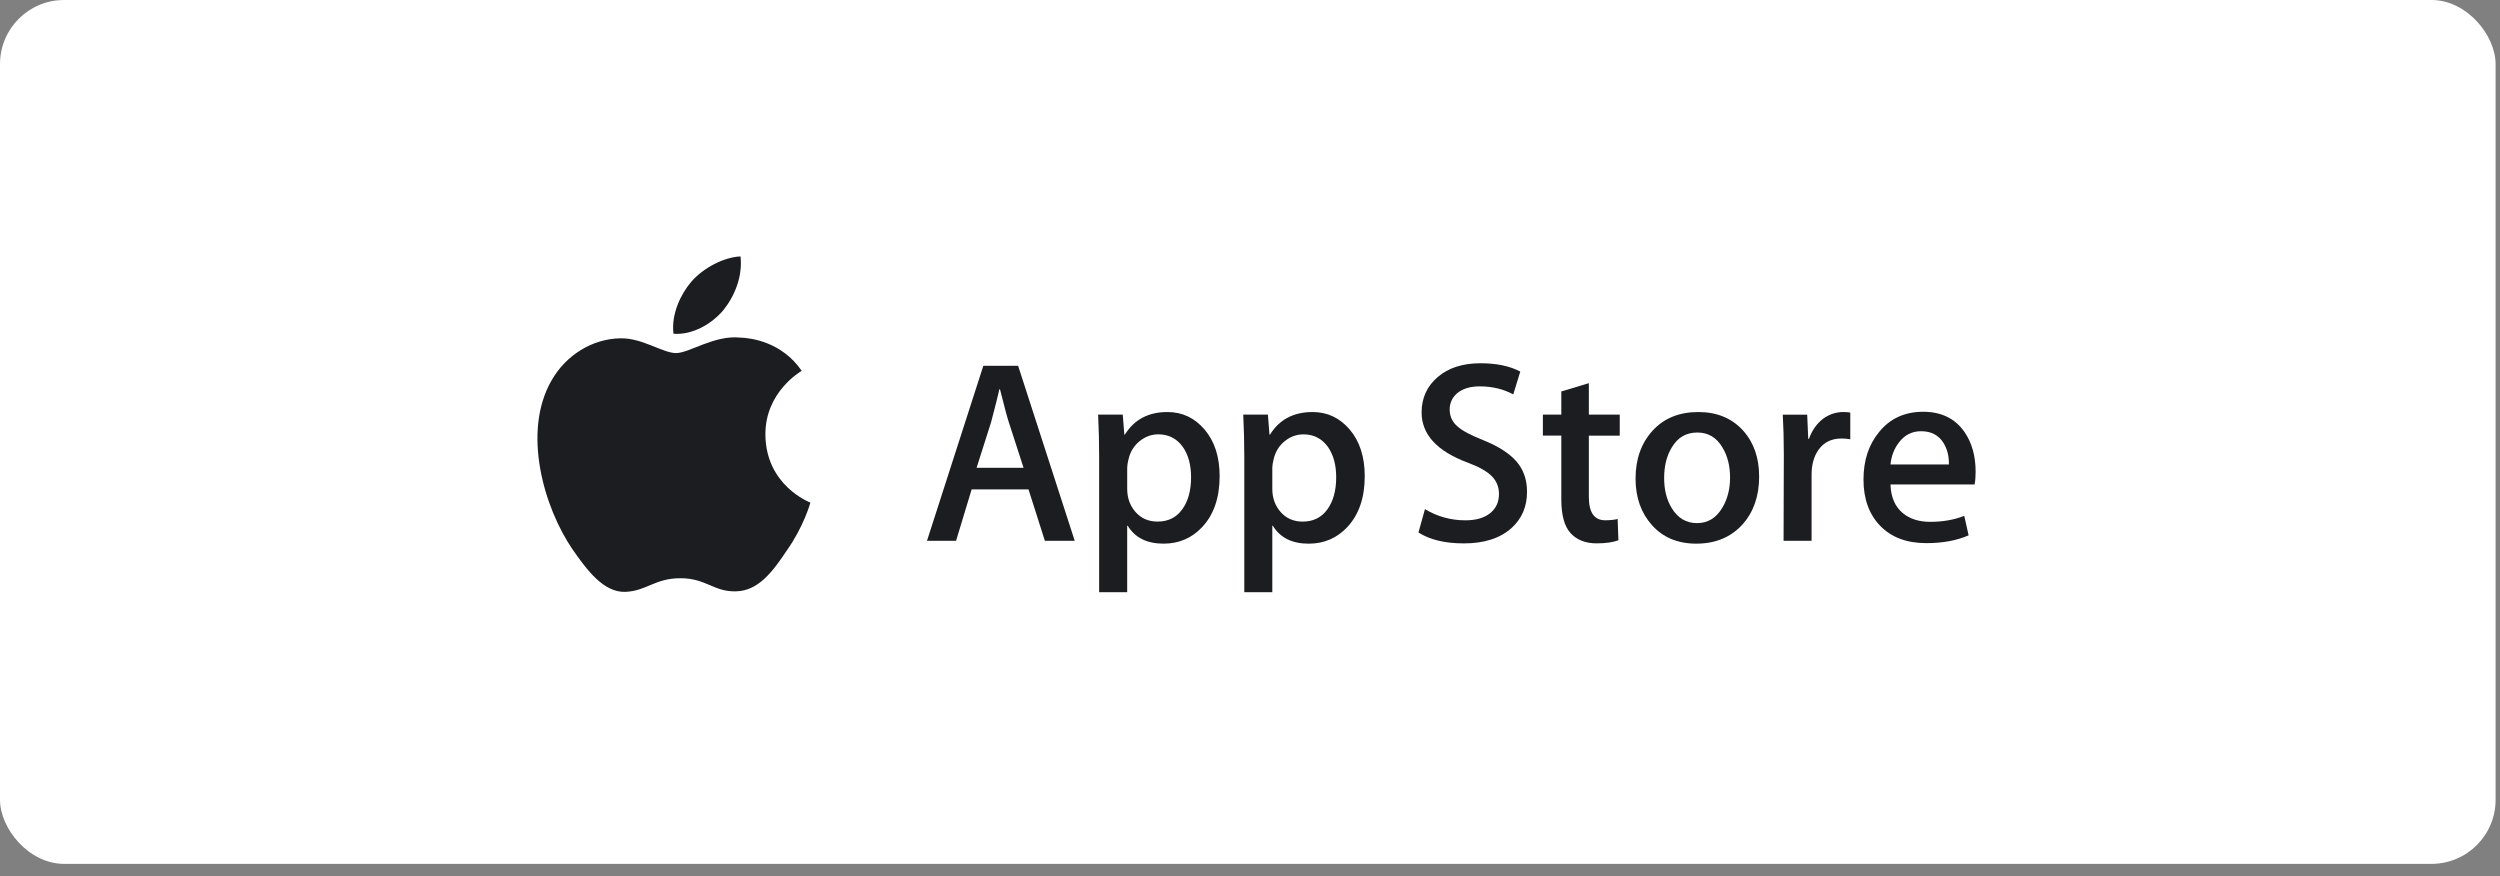<svg width="117" height="41" viewBox="0 0 117 41" fill="none" xmlns="http://www.w3.org/2000/svg">
<rect x="0" y="0" width="117" height="41" fill="#808080" stroke="none"/>
<rect width="116.794" height="40.429" rx="3" fill="white"/>
<path d="M35.821 20.349C35.803 18.365 37.445 17.4 37.52 17.355C36.59 16 35.149 15.814 34.643 15.8C33.432 15.672 32.258 16.524 31.641 16.524C31.012 16.524 30.063 15.812 29.039 15.833C27.722 15.853 26.49 16.616 25.815 17.8C24.42 20.214 25.46 23.762 26.796 25.713C27.465 26.669 28.245 27.736 29.268 27.699C30.268 27.657 30.641 27.061 31.848 27.061C33.044 27.061 33.395 27.699 34.437 27.675C35.51 27.657 36.186 26.715 36.831 25.75C37.603 24.655 37.914 23.576 37.926 23.521C37.901 23.512 35.842 22.726 35.821 20.349Z" fill="#1C1D20"/>
<path d="M33.853 14.516C34.391 13.844 34.759 12.929 34.657 12C33.878 12.034 32.904 12.539 32.344 13.196C31.848 13.776 31.405 14.726 31.519 15.62C32.394 15.685 33.292 15.179 33.853 14.516Z" fill="#1C1D20"/>
<path d="M50.297 25.309H48.9L48.134 22.904H45.473L44.744 25.309H43.383L46.02 17.119H47.648L50.297 25.309ZM47.903 21.894L47.211 19.756C47.138 19.537 47.001 19.023 46.798 18.213H46.773C46.693 18.561 46.563 19.076 46.384 19.756L45.704 21.894H47.903Z" fill="#1C1D20"/>
<path d="M57.079 22.284C57.079 23.289 56.807 24.082 56.264 24.665C55.778 25.184 55.175 25.443 54.454 25.443C53.676 25.443 53.117 25.164 52.777 24.605H52.752V27.716H51.44V21.348C51.44 20.717 51.424 20.069 51.392 19.404H52.545L52.619 20.34H52.643C53.081 19.635 53.745 19.283 54.636 19.283C55.333 19.283 55.914 19.558 56.38 20.109C56.846 20.66 57.079 21.385 57.079 22.284ZM55.742 22.332C55.742 21.758 55.613 21.284 55.353 20.911C55.069 20.522 54.688 20.327 54.211 20.327C53.887 20.327 53.593 20.436 53.33 20.649C53.067 20.864 52.894 21.146 52.814 21.494C52.773 21.657 52.753 21.79 52.753 21.894V22.879C52.753 23.308 52.885 23.671 53.148 23.967C53.411 24.263 53.754 24.41 54.175 24.41C54.669 24.41 55.053 24.22 55.328 23.839C55.604 23.459 55.742 22.956 55.742 22.332Z" fill="#1C1D20"/>
<path d="M63.87 22.285C63.87 23.289 63.599 24.083 63.055 24.666C62.57 25.184 61.966 25.444 61.245 25.444C60.468 25.444 59.909 25.164 59.569 24.605H59.544V27.716H58.233V21.349C58.233 20.717 58.216 20.069 58.184 19.404H59.338L59.411 20.34H59.436C59.873 19.635 60.537 19.283 61.428 19.283C62.124 19.283 62.706 19.558 63.172 20.109C63.637 20.66 63.87 21.386 63.87 22.285ZM62.534 22.333C62.534 21.758 62.404 21.284 62.144 20.911C61.86 20.522 61.481 20.328 61.002 20.328C60.678 20.328 60.385 20.436 60.121 20.649C59.858 20.865 59.686 21.146 59.605 21.494C59.565 21.657 59.544 21.79 59.544 21.894V22.879C59.544 23.309 59.676 23.671 59.938 23.967C60.202 24.262 60.544 24.411 60.966 24.411C61.46 24.411 61.845 24.22 62.12 23.84C62.396 23.459 62.534 22.957 62.534 22.333Z" fill="#1C1D20"/>
<path d="M71.465 23.013C71.465 23.71 71.223 24.277 70.737 24.714C70.204 25.192 69.461 25.431 68.506 25.431C67.625 25.431 66.919 25.261 66.384 24.921L66.688 23.827C67.264 24.176 67.896 24.351 68.585 24.351C69.079 24.351 69.463 24.238 69.74 24.016C70.015 23.793 70.152 23.494 70.152 23.121C70.152 22.789 70.039 22.509 69.812 22.282C69.586 22.054 69.209 21.843 68.682 21.648C67.248 21.113 66.531 20.33 66.531 19.3C66.531 18.627 66.783 18.075 67.285 17.645C67.786 17.215 68.455 17 69.29 17C70.036 17 70.655 17.13 71.149 17.389L70.821 18.459C70.359 18.207 69.838 18.082 69.254 18.082C68.792 18.082 68.431 18.196 68.173 18.422C67.954 18.625 67.845 18.872 67.845 19.164C67.845 19.488 67.97 19.755 68.221 19.966C68.439 20.16 68.836 20.371 69.412 20.598C70.117 20.881 70.635 21.213 70.967 21.593C71.299 21.973 71.465 22.447 71.465 23.013Z" fill="#1C1D20"/>
<path d="M75.804 20.388H74.358V23.255C74.358 23.984 74.612 24.349 75.123 24.349C75.358 24.349 75.552 24.328 75.706 24.288L75.742 25.284C75.484 25.381 75.143 25.429 74.722 25.429C74.204 25.429 73.799 25.271 73.506 24.955C73.215 24.639 73.069 24.108 73.069 23.363V20.387H72.207V19.402H73.069V18.321L74.358 17.932V19.402H75.804V20.388Z" fill="#1C1D20"/>
<path d="M82.328 22.308C82.328 23.215 82.068 23.961 81.55 24.543C81.007 25.143 80.285 25.443 79.386 25.443C78.52 25.443 77.83 25.155 77.315 24.58C76.801 24.006 76.544 23.28 76.544 22.405C76.544 21.49 76.808 20.741 77.339 20.158C77.869 19.575 78.584 19.283 79.484 19.283C80.35 19.283 81.047 19.57 81.573 20.146C82.077 20.704 82.328 21.424 82.328 22.308ZM80.967 22.35C80.967 21.805 80.85 21.338 80.615 20.949C80.34 20.477 79.946 20.242 79.437 20.242C78.909 20.242 78.509 20.478 78.234 20.949C77.998 21.339 77.882 21.814 77.882 22.375C77.882 22.919 77.998 23.387 78.234 23.775C78.517 24.247 78.914 24.482 79.425 24.482C79.926 24.482 80.319 24.242 80.603 23.763C80.845 23.366 80.967 22.894 80.967 22.35Z" fill="#1C1D20"/>
<path d="M86.593 20.558C86.463 20.534 86.325 20.522 86.18 20.522C85.718 20.522 85.361 20.696 85.11 21.045C84.892 21.353 84.782 21.742 84.782 22.211V25.31H83.471L83.483 21.264C83.483 20.584 83.466 19.964 83.434 19.405H84.577L84.625 20.535H84.661C84.799 20.147 85.018 19.834 85.317 19.599C85.609 19.388 85.925 19.283 86.265 19.283C86.387 19.283 86.496 19.292 86.593 19.307V20.558Z" fill="#1C1D20"/>
<path d="M92.459 22.077C92.459 22.312 92.444 22.51 92.411 22.672H88.475C88.491 23.256 88.681 23.702 89.046 24.01C89.378 24.285 89.807 24.422 90.334 24.422C90.917 24.422 91.448 24.33 91.927 24.143L92.132 25.054C91.573 25.298 90.913 25.419 90.152 25.419C89.237 25.419 88.518 25.149 87.995 24.611C87.473 24.072 87.211 23.349 87.211 22.442C87.211 21.552 87.454 20.81 87.941 20.219C88.451 19.587 89.139 19.271 90.006 19.271C90.857 19.271 91.501 19.587 91.939 20.219C92.285 20.72 92.459 21.34 92.459 22.077ZM91.208 21.737C91.217 21.348 91.131 21.012 90.954 20.728C90.726 20.363 90.377 20.181 89.908 20.181C89.479 20.181 89.13 20.359 88.864 20.716C88.645 21 88.515 21.34 88.475 21.736H91.208V21.737Z" fill="#1C1D20"/>
</svg>
